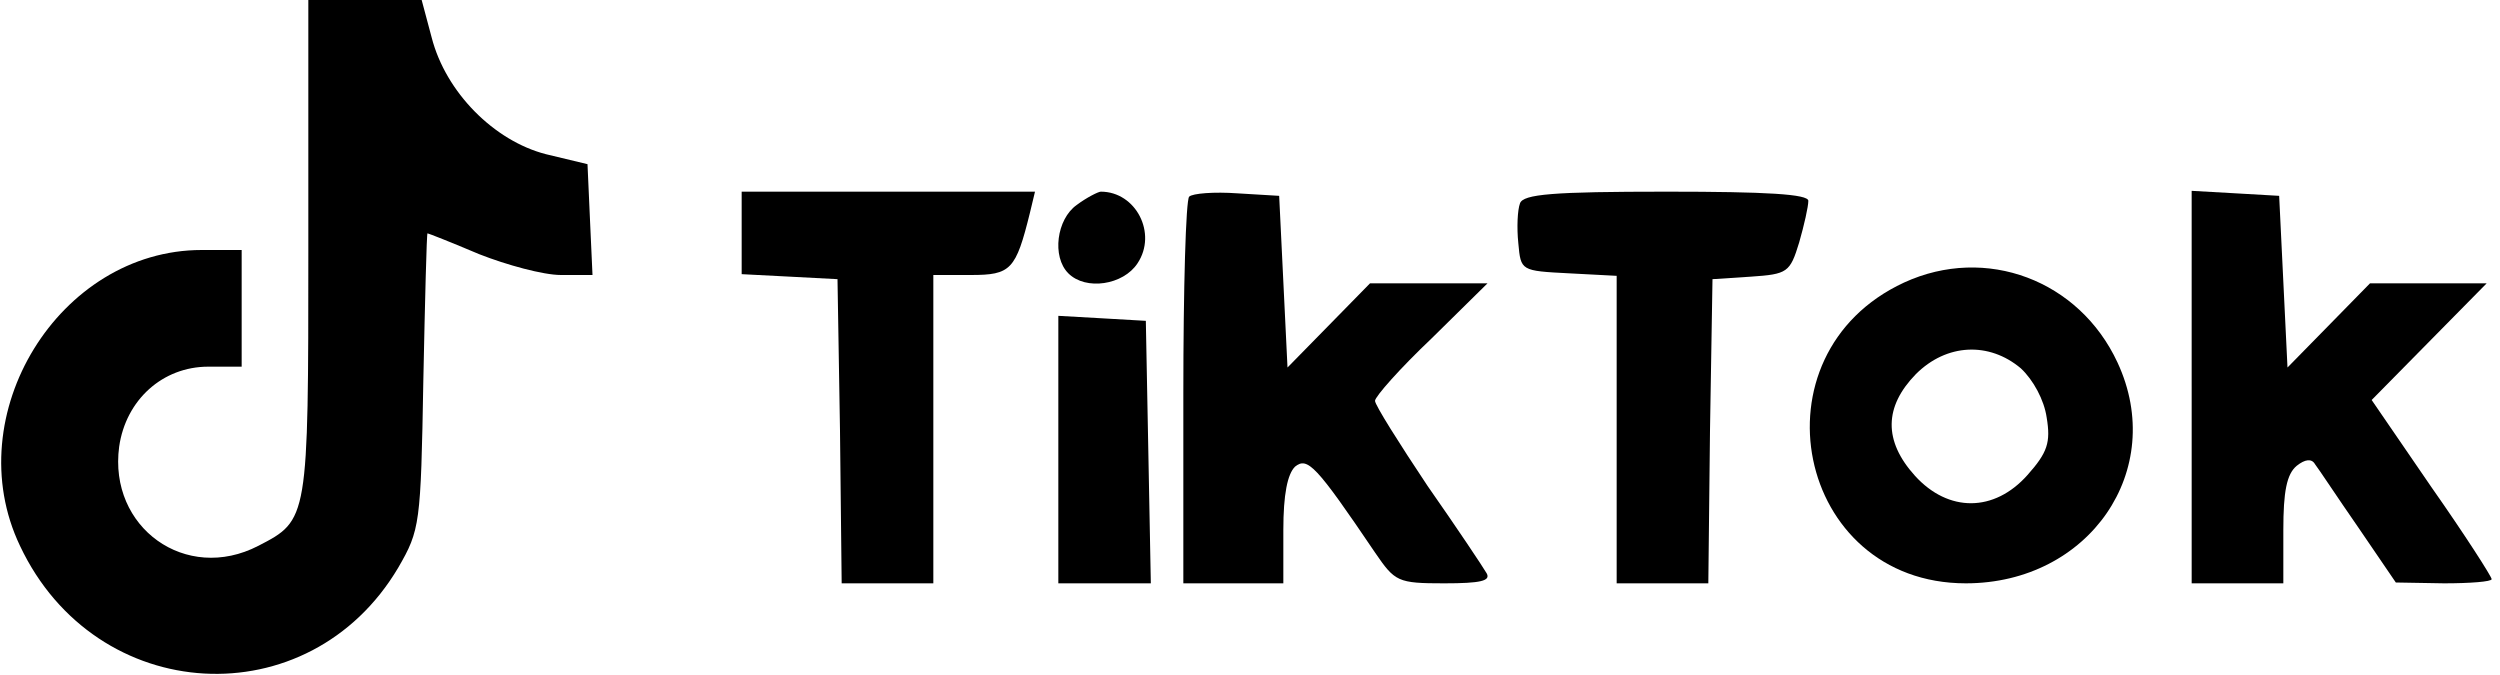<?xml version="1.0" standalone="no"?>
<!DOCTYPE svg PUBLIC "-//W3C//DTD SVG 20010904//EN"
 "http://www.w3.org/TR/2001/REC-SVG-20010904/DTD/svg10.dtd">
<svg version="1.0" xmlns="http://www.w3.org/2000/svg"
 width="300pt" height="81pt" viewBox="0 0 300 81"
 preserveAspectRatio="xMidYMid meet">

<g transform="translate(0,81) scale(0.1,-0.1)"
fill="#000000" stroke="none">
<path d="M370 512 c0 -326 0 -326 -60 -357 -87 -45 -180 22 -167 119 8 56 52
96 107 96 l40 0 0 70 0 70 -48 0 c-171 0 -293 -198 -218 -355 91 -193 347
-207 454 -26 26 45 27 52 30 224 2 97 4 177 5 177 1 0 29 -11 62 -25 33 -13
77 -25 98 -25 l38 0 -3 66 -3 67 -50 12 c-62 16 -120 74 -137 140 l-12 45 -68
0 -68 0 0 -298z"/>
<path d="M890 530 l0 -49 58 -3 57 -3 3 -182 2 -183 55 0 55 0 0 185 0 185 45
0 c48 0 54 6 71 75 l6 25 -176 0 -176 0 0 -50z"/>
<path d="M1292 564 c-24 -17 -30 -62 -10 -82 21 -21 66 -14 83 12 24 36 -2 86
-44 86 -3 0 -17 -7 -29 -16z"/>
<path d="M1427 574 c-4 -4 -7 -110 -7 -236 l0 -228 60 0 60 0 0 64 c0 43 5 67
14 76 15 12 25 2 96 -103 24 -35 27 -37 83 -37 44 0 56 3 51 12 -4 7 -36 55
-71 105 -34 51 -63 97 -63 102 0 5 30 39 68 75 l67 66 -70 0 -71 0 -49 -50
-50 -51 -5 103 -5 103 -50 3 c-28 2 -54 0 -58 -4z"/>
<path d="M1824 566 c-3 -8 -4 -29 -2 -48 3 -33 3 -33 61 -36 l57 -3 0 -184 0
-185 55 0 55 0 2 183 3 182 46 3 c44 3 47 5 58 41 6 21 11 43 11 50 0 8 -50
11 -170 11 -137 0 -172 -3 -176 -14z"/>
<path d="M2630 346 l0 -236 55 0 55 0 0 64 c0 46 4 67 16 77 10 8 18 9 22 2 4
-5 27 -40 52 -76 l45 -66 58 -1 c31 0 57 2 57 5 0 3 -32 53 -72 110 l-72 105
69 70 69 70 -70 0 -70 0 -49 -50 -50 -51 -5 103 -5 103 -52 3 -53 3 0 -235z"/>
<path d="M2285 471 c-186 -86 -130 -361 74 -361 148 0 242 136 182 265 -46 99
-158 141 -256 96z m140 -103 c15 -14 28 -38 31 -59 5 -30 1 -42 -23 -69 -40
-45 -95 -45 -135 -1 -38 42 -37 83 1 122 37 37 88 39 126 7z"/>
<path d="M1270 271 l0 -161 55 0 56 0 -3 158 -3 157 -52 3 -53 3 0 -160z"/>
</g>
</svg>
